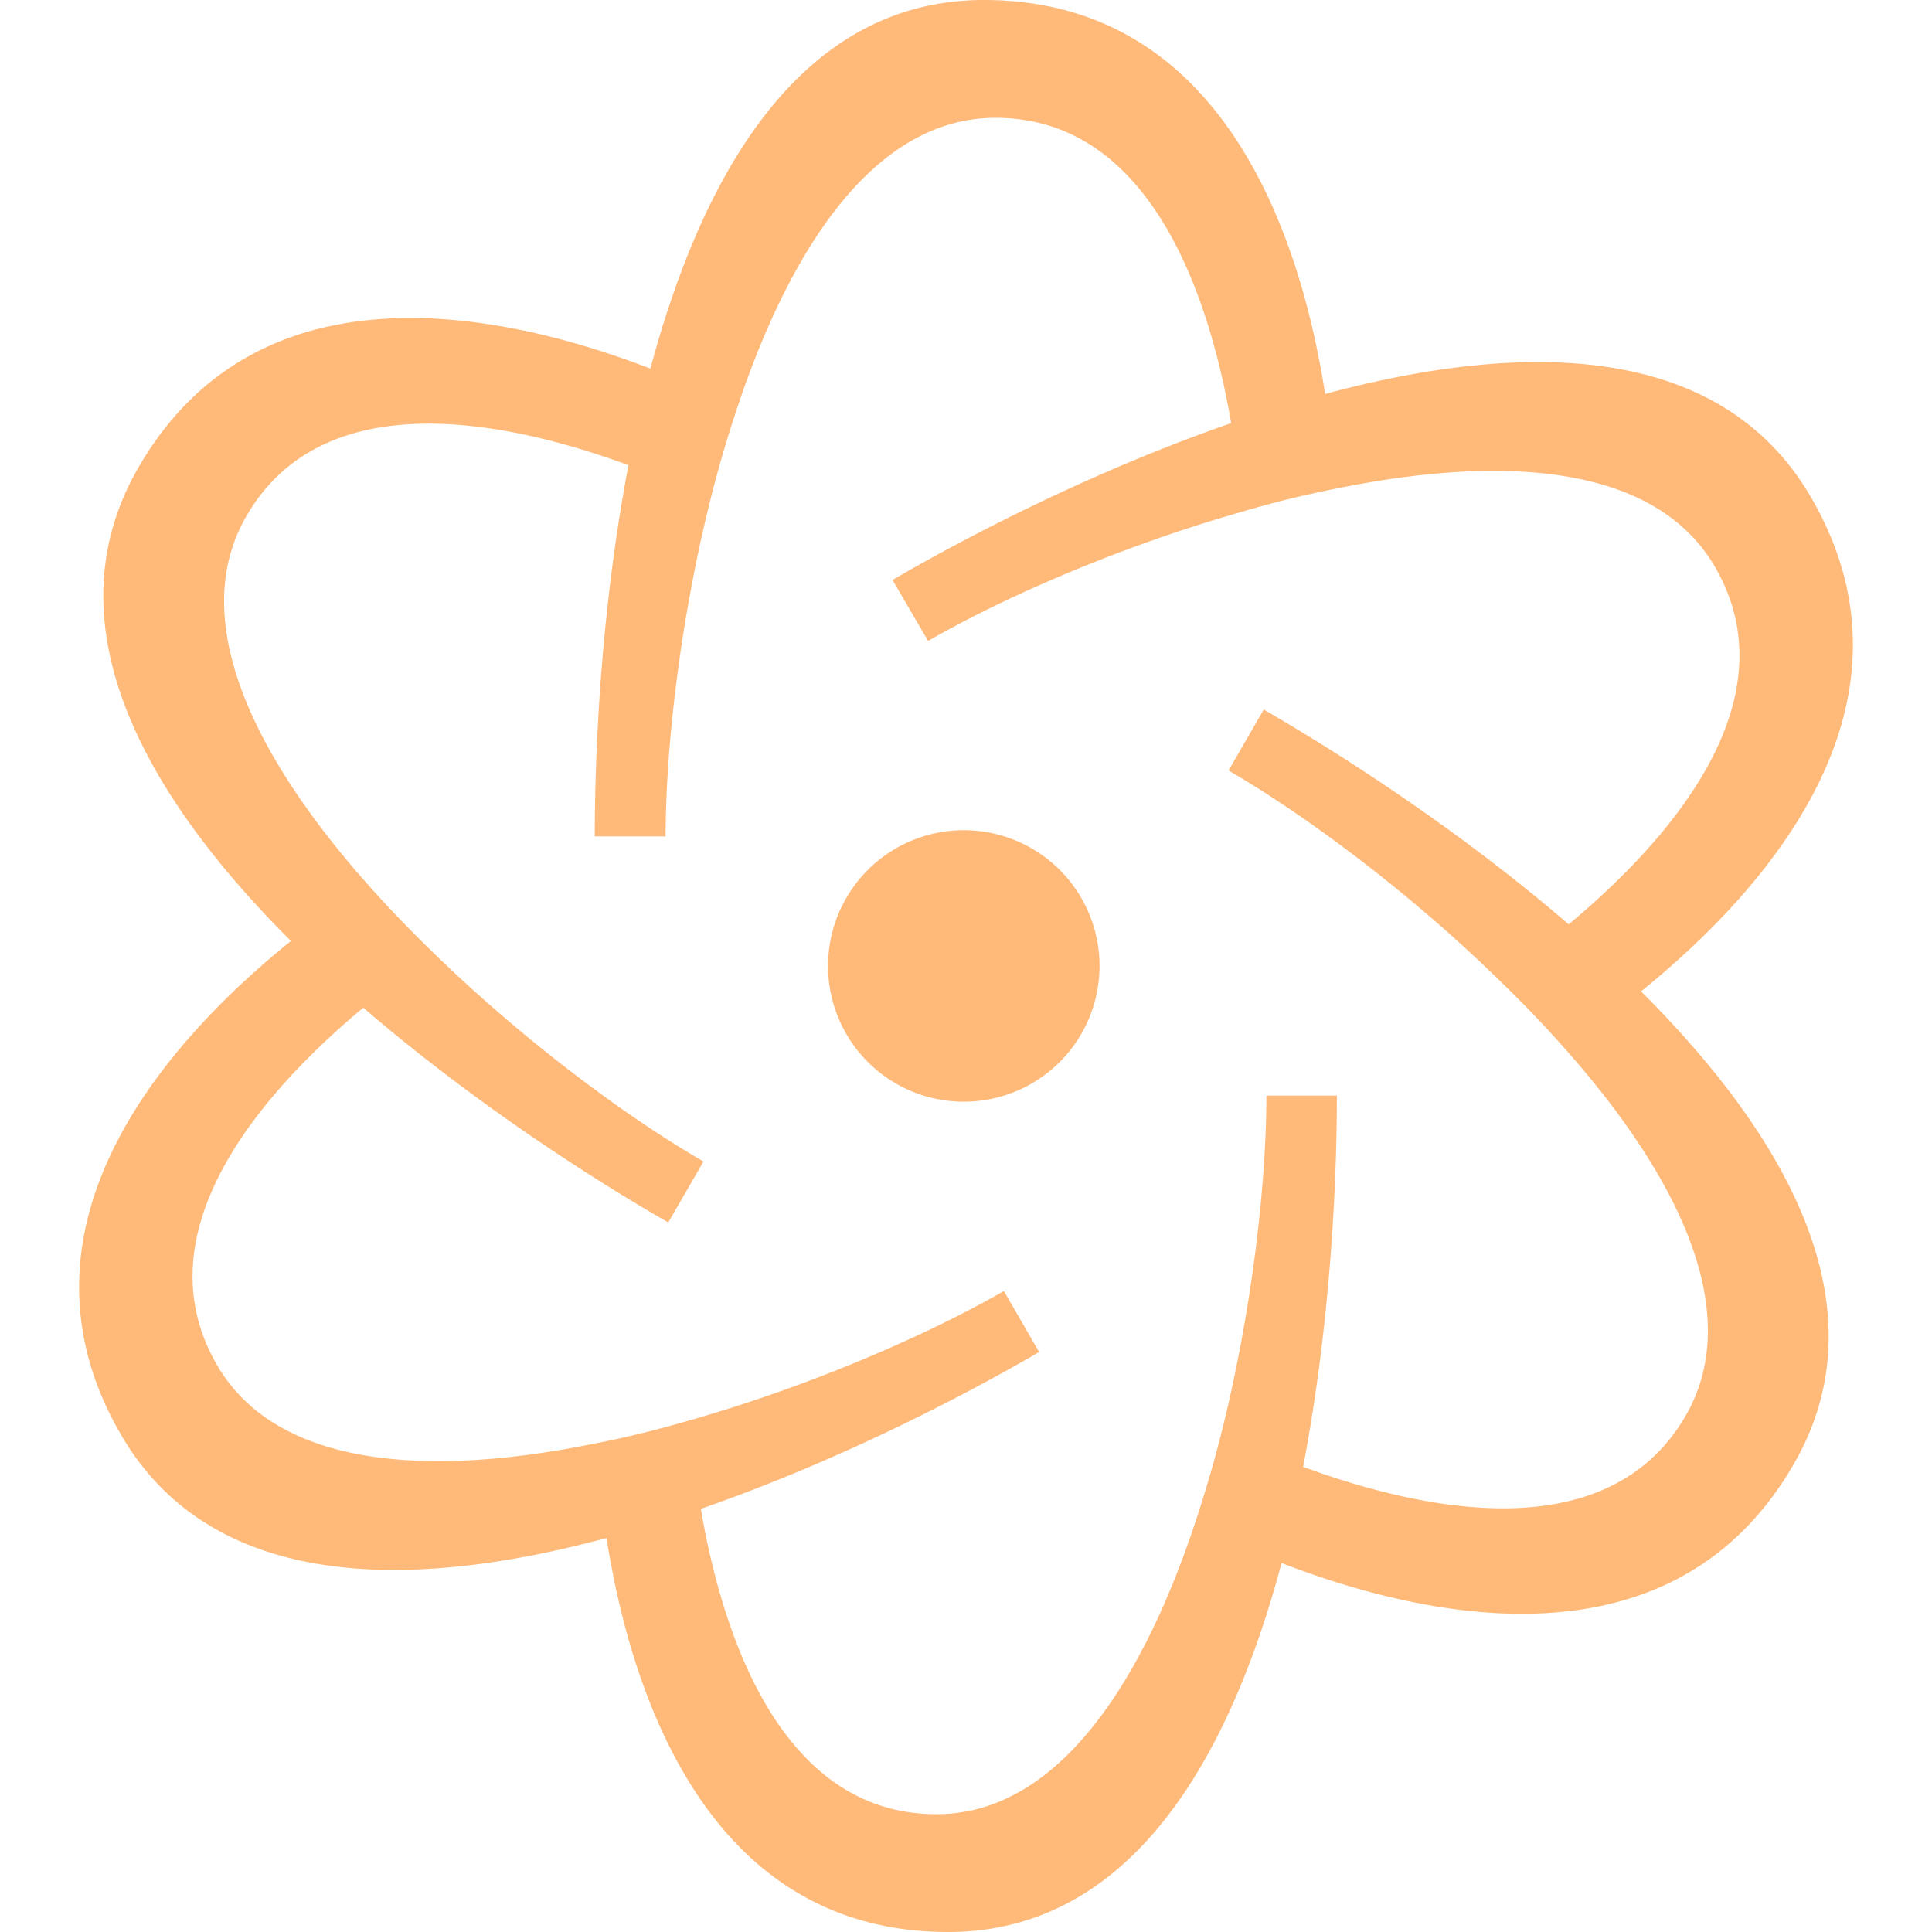 <svg width="54" height="54" fill="none" xmlns="http://www.w3.org/2000/svg"><path d="M50.633 13.924c-2.53-4.384-8.047-4.405-13.596-2.912C36.34 6.522 34.147 0 27.497 0c-5.06 0-7.834 4.754-9.317 10.303-4.235-1.63-10.99-2.997-14.316 2.773-2.53 4.384.202 9.17 4.268 13.225-3.537 2.849-8.09 8.016-4.765 13.775 2.53 4.384 8.047 4.405 13.585 2.912.71 4.49 2.9 11.012 9.55 11.012 5.062 0 7.836-4.765 9.318-10.313 4.246 1.64 10.99 2.996 14.315-2.763 2.531-4.374-.2-9.16-4.267-13.215 3.537-2.859 8.09-8.026 4.765-13.785zm-3.516 25.644c-2.202 3.801-7.443 2.626-10.694 1.43.72-3.77.943-7.624.943-10.377h-1.97c0 2.425-.391 5.961-1.25 9.402a34.78 34.78 0 01-.761 2.595c-1.472 4.415-3.823 8.089-7.21 8.089-4.395 0-6.004-5.125-6.587-8.534 3.632-1.26 7.073-2.997 9.456-4.383l-.985-1.705c-2.097 1.206-5.358 2.637-8.767 3.61-.88.255-1.758.477-2.637.646-4.553.933-8.904.741-10.598-2.203-2.193-3.8 1.43-7.75 4.097-9.973 2.912 2.509 6.13 4.627 8.524 6.003l.985-1.704c-2.097-1.208-4.967-3.325-7.518-5.803a35.34 35.34 0 01-1.864-1.938c-3.092-3.483-5.093-7.347-3.399-10.291 2.192-3.801 7.433-2.626 10.684-1.43-.72 3.77-.942 7.624-.942 10.377h1.98c0-2.425.391-5.961 1.249-9.402.222-.88.476-1.758.762-2.605 1.472-4.415 3.823-8.079 7.21-8.079 4.395 0 6.004 5.125 6.586 8.534-3.63 1.26-7.083 2.997-9.465 4.383l.995 1.705c2.086-1.206 5.347-2.636 8.767-3.61a28.355 28.355 0 012.626-.646c4.564-.932 8.915-.741 10.61 2.203 2.191 3.8-1.43 7.75-4.098 9.974-2.912-2.51-6.141-4.627-8.524-6.004l-.984 1.704c2.085 1.208 4.965 3.326 7.506 5.803a32.451 32.451 0 011.875 1.948c3.091 3.473 5.093 7.337 3.398 10.281z" fill="#FFB979"/><path d="M27 23.205a3.794 3.794 0 100 7.587 3.794 3.794 0 000-7.587z" fill="#FFB979"/></svg>